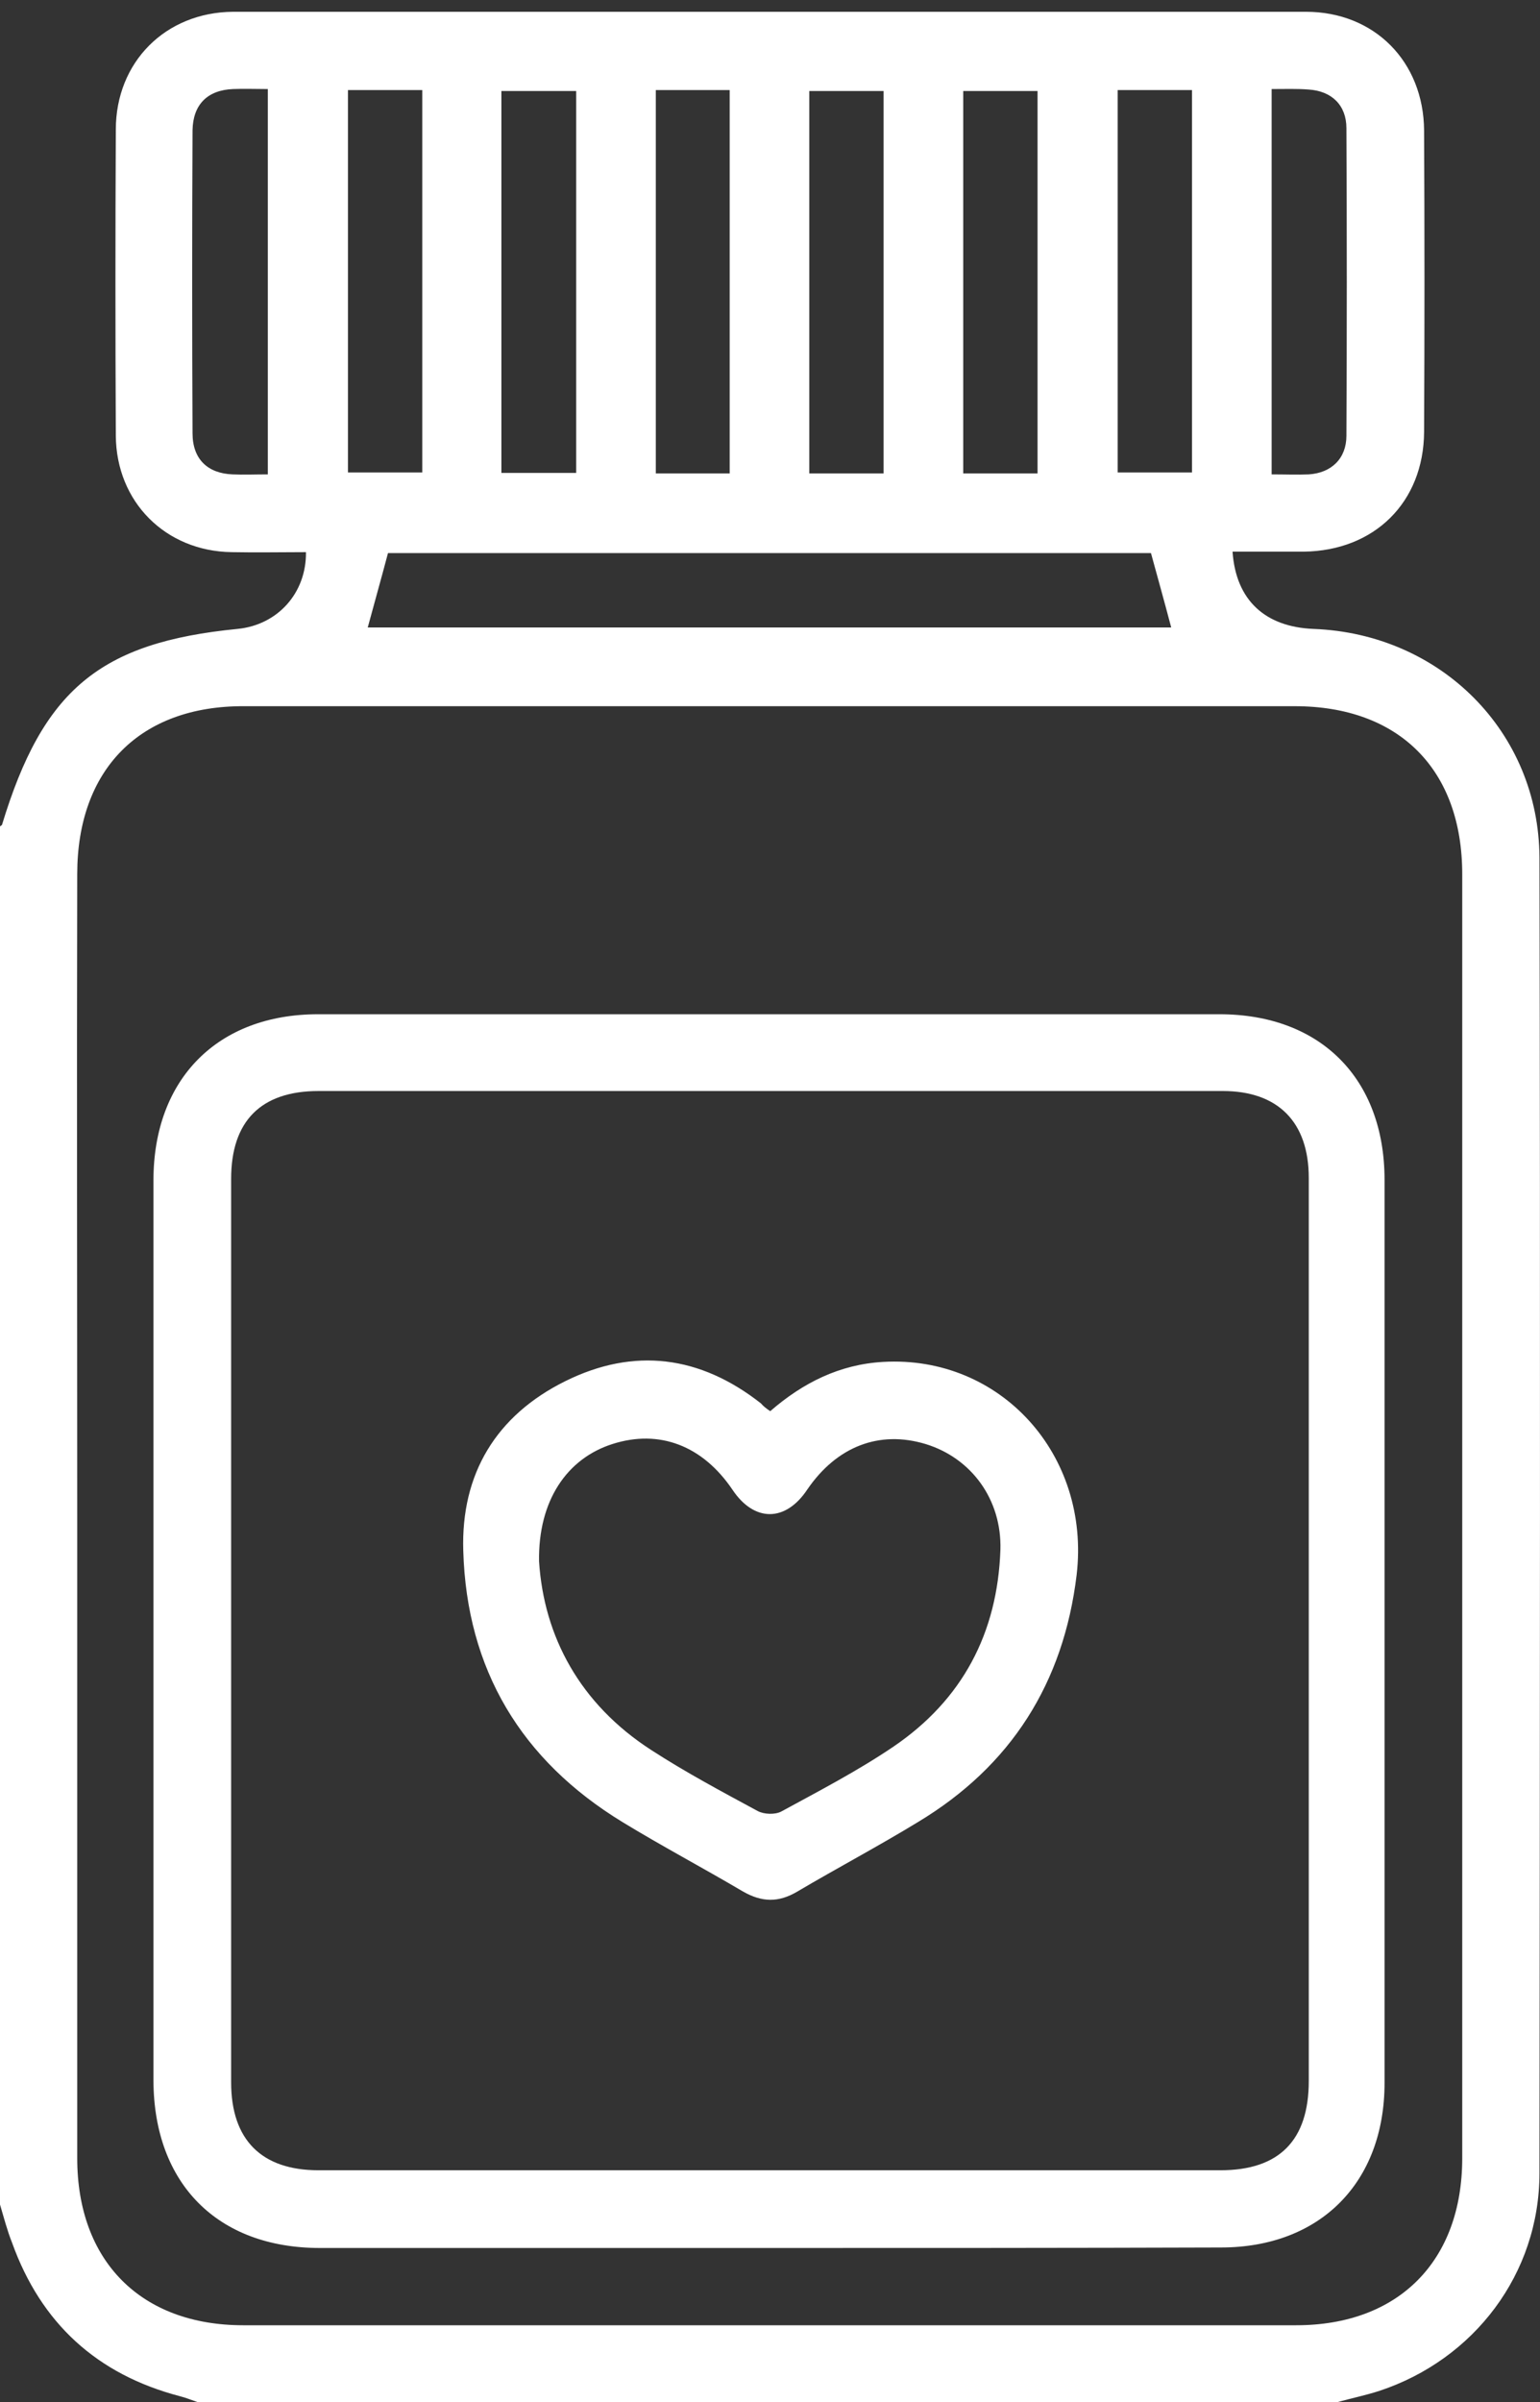 <svg width="34" height="53" viewBox="0 0 34 53" fill="none" xmlns="http://www.w3.org/2000/svg">
<rect x="0" y="0" width="34" height="53" fill="#333333" stroke="none"/>
<path d="M0 48.642C0 38.51 0 28.367 0 18.235C0.011 18.224 0.032 18.213 0.043 18.203C0.948 15.219 2.205 14.175 5.242 13.877C6.126 13.792 6.766 13.088 6.755 12.183C6.212 12.183 5.658 12.194 5.114 12.183C3.654 12.162 2.568 11.075 2.557 9.615C2.546 7.367 2.546 5.119 2.557 2.86C2.557 1.369 3.654 0.271 5.146 0.26C13.041 0.26 20.936 0.26 28.831 0.26C30.344 0.26 31.431 1.358 31.441 2.881C31.452 5.098 31.452 7.314 31.441 9.53C31.431 11.085 30.344 12.151 28.788 12.172C28.266 12.172 27.744 12.172 27.212 12.172C27.286 13.248 27.936 13.834 29.001 13.877C31.803 13.983 33.977 16.146 33.988 18.927C34.009 28.601 33.998 38.276 33.988 47.95C33.988 50.166 32.549 52.062 30.45 52.755C30.152 52.851 29.843 52.915 29.534 53C21.138 53 12.753 53 4.358 53C4.23 52.957 4.102 52.904 3.974 52.872C2.142 52.393 0.906 51.263 0.266 49.484C0.16 49.218 0.085 48.93 0 48.642ZM1.705 33.428C1.705 38.158 1.705 42.889 1.705 47.62C1.705 49.889 3.111 51.306 5.37 51.306C13.116 51.306 20.872 51.306 28.618 51.306C30.877 51.306 32.283 49.889 32.283 47.62C32.283 38.18 32.283 28.74 32.283 19.289C32.283 16.977 30.887 15.582 28.586 15.582C20.851 15.582 13.116 15.582 5.391 15.582C3.09 15.571 1.705 16.977 1.705 19.289C1.694 23.999 1.705 28.708 1.705 33.428ZM8.119 13.845C14.043 13.845 19.956 13.845 25.858 13.845C25.709 13.28 25.56 12.748 25.411 12.204C19.785 12.204 14.149 12.204 8.566 12.204C8.417 12.769 8.268 13.291 8.119 13.845ZM7.682 1.987C7.682 4.831 7.682 7.633 7.682 10.425C8.257 10.425 8.79 10.425 9.323 10.425C9.323 7.591 9.323 4.799 9.323 1.987C8.769 1.987 8.247 1.987 7.682 1.987ZM12.721 2.008C12.135 2.008 11.592 2.008 11.07 2.008C11.07 4.842 11.07 7.633 11.07 10.435C11.635 10.435 12.167 10.435 12.721 10.435C12.721 7.612 12.721 4.821 12.721 2.008ZM14.479 1.987C14.479 4.831 14.479 7.644 14.479 10.446C15.044 10.446 15.566 10.446 16.11 10.446C16.11 7.623 16.11 4.81 16.11 1.987C15.566 1.987 15.044 1.987 14.479 1.987ZM19.508 10.446C19.508 7.601 19.508 4.799 19.508 2.008C18.933 2.008 18.4 2.008 17.867 2.008C17.867 4.842 17.867 7.633 17.867 10.446C18.422 10.446 18.944 10.446 19.508 10.446ZM22.907 10.446C22.907 7.601 22.907 4.799 22.907 2.008C22.332 2.008 21.799 2.008 21.266 2.008C21.266 4.842 21.266 7.633 21.266 10.446C21.82 10.446 22.342 10.446 22.907 10.446ZM24.676 1.987C24.676 4.831 24.676 7.633 24.676 10.425C25.251 10.425 25.784 10.425 26.317 10.425C26.317 7.591 26.317 4.799 26.317 1.987C25.762 1.987 25.24 1.987 24.676 1.987ZM5.913 10.467C5.913 7.601 5.913 4.799 5.913 1.965C5.636 1.965 5.391 1.955 5.146 1.965C4.581 1.987 4.262 2.306 4.251 2.871C4.24 5.098 4.24 7.324 4.251 9.562C4.251 10.127 4.581 10.446 5.135 10.467C5.38 10.478 5.636 10.467 5.913 10.467ZM28.075 1.965C28.075 4.831 28.075 7.633 28.075 10.467C28.373 10.467 28.639 10.478 28.895 10.467C29.396 10.435 29.726 10.116 29.726 9.615C29.737 7.356 29.737 5.087 29.726 2.828C29.726 2.317 29.396 2.008 28.895 1.976C28.639 1.955 28.373 1.965 28.075 1.965Z" fill="white"/>
<path d="M16.994 49.601C13.68 49.601 10.377 49.601 7.064 49.601C4.805 49.601 3.399 48.184 3.388 45.915C3.388 39.288 3.388 32.661 3.388 26.044C3.388 23.807 4.805 22.379 7.021 22.379C13.659 22.379 20.297 22.379 26.924 22.379C29.151 22.379 30.568 23.796 30.568 26.034C30.568 32.671 30.568 39.32 30.568 45.957C30.568 48.163 29.14 49.59 26.956 49.59C23.653 49.601 20.329 49.601 16.994 49.601ZM28.895 36.038C28.895 32.693 28.895 29.336 28.895 25.991C28.895 24.755 28.213 24.073 26.998 24.073C20.339 24.073 13.691 24.073 7.032 24.073C5.764 24.073 5.103 24.734 5.103 26.012C5.103 32.661 5.103 39.298 5.103 45.947C5.103 47.215 5.775 47.886 7.032 47.886C13.67 47.886 20.307 47.886 26.945 47.886C28.245 47.886 28.895 47.225 28.895 45.915C28.895 42.633 28.895 39.341 28.895 36.038Z" fill="white"/>
<path d="M17.005 31.137C17.729 30.509 18.539 30.104 19.498 30.05C22.087 29.901 24.079 32.096 23.77 34.749C23.482 37.136 22.321 38.968 20.265 40.204C19.391 40.737 18.485 41.216 17.601 41.738C17.186 41.983 16.823 41.973 16.408 41.738C15.524 41.216 14.618 40.737 13.744 40.204C11.507 38.84 10.303 36.837 10.228 34.216C10.175 32.522 10.953 31.233 12.476 30.477C14 29.72 15.46 29.912 16.802 30.967C16.845 31.02 16.909 31.073 17.005 31.137ZM11.901 34.451C12.008 36.102 12.796 37.594 14.383 38.617C15.14 39.107 15.939 39.533 16.727 39.959C16.866 40.034 17.111 40.044 17.25 39.97C18.091 39.512 18.933 39.075 19.721 38.542C21.245 37.508 22.023 36.038 22.087 34.195C22.119 33.087 21.447 32.171 20.435 31.862C19.412 31.553 18.475 31.915 17.825 32.863C17.345 33.588 16.653 33.588 16.174 32.874C15.513 31.894 14.554 31.531 13.521 31.862C12.519 32.181 11.88 33.108 11.901 34.451Z" fill="white"/>
</svg>
